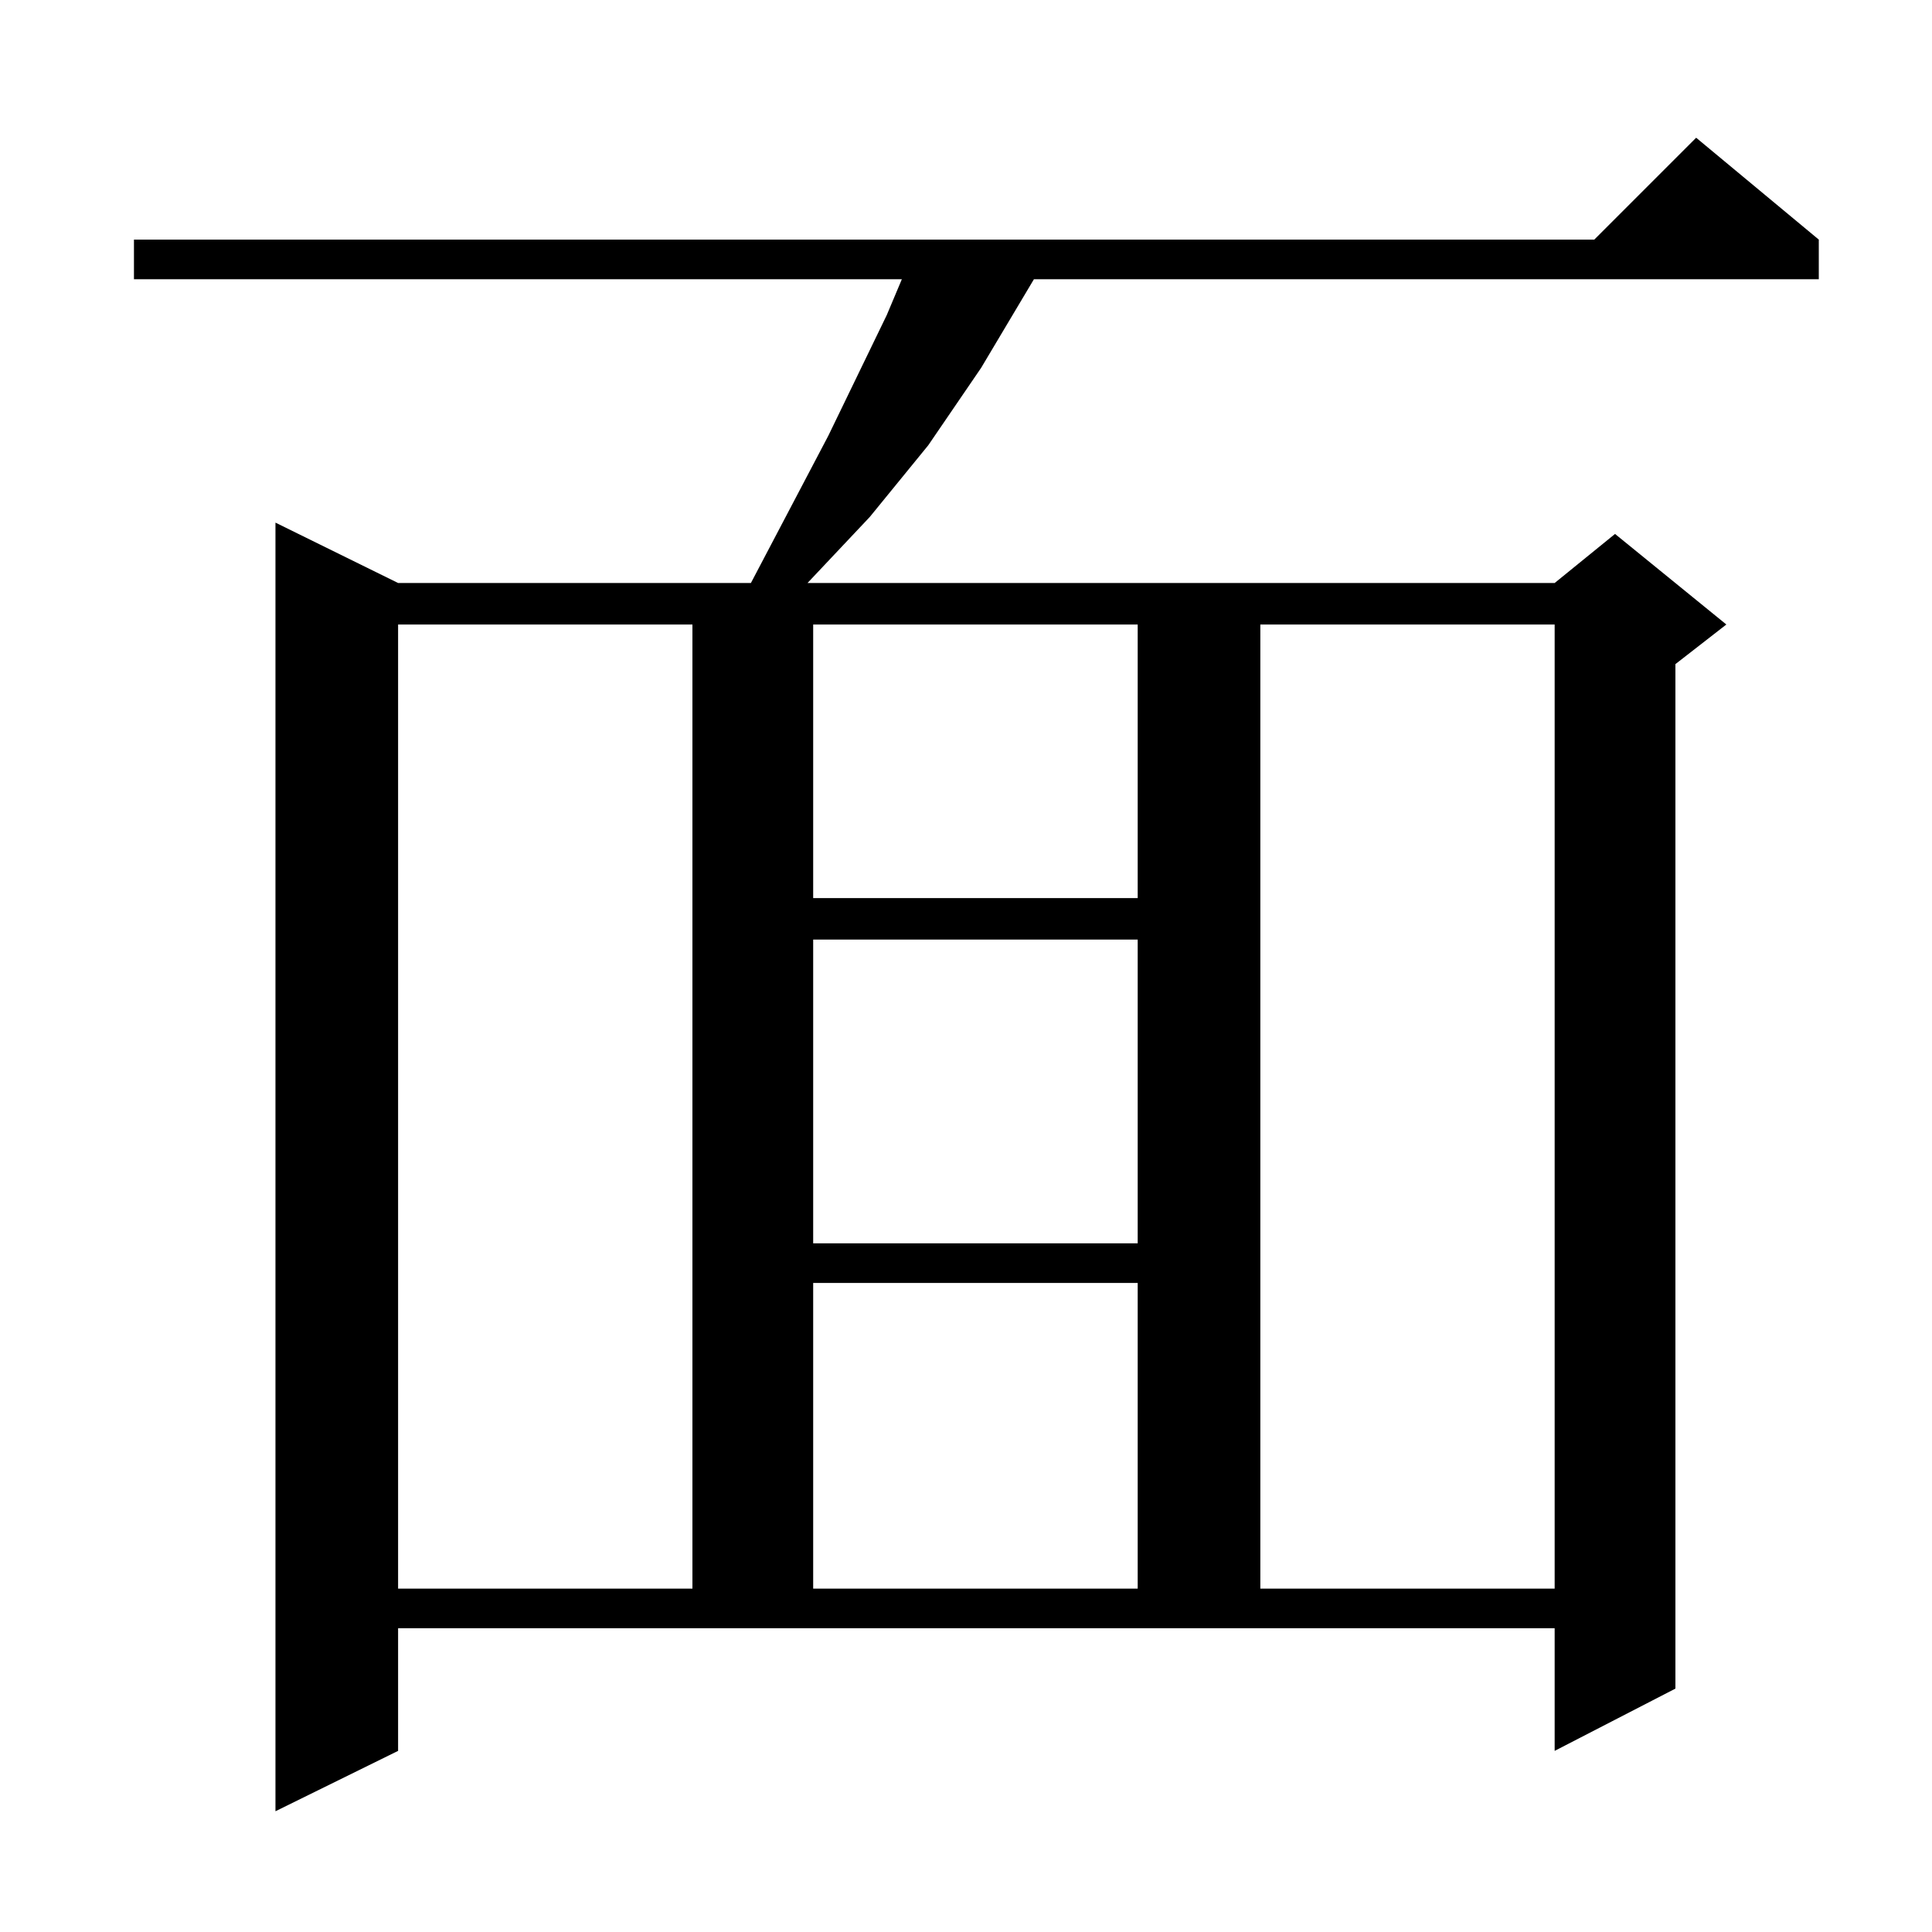 <?xml version="1.0" standalone="no"?>
<!DOCTYPE svg PUBLIC "-//W3C//DTD SVG 1.1//EN" "http://www.w3.org/Graphics/SVG/1.1/DTD/svg11.dtd" >
<svg xmlns="http://www.w3.org/2000/svg" xmlns:xlink="http://www.w3.org/1999/xlink" version="1.1" viewBox="0 -144 1024 1024">
  <g transform="matrix(1 0 0 -1 0 880)">
   <path fill="currentColor"
d="M211 96l-65 -32v683l65 -32h187l41 78l31 64l8 19h-407v21h774l54 54l65 -54v-21h-416l-28 -47l-28 -41l-31 -38l-33 -35h396l32 26l59 -48l-27 -21v-543l-64 -33v65h-613v-65zM211 693v-511h156v511h-156zM431 344v-162h172v162h-172zM668 693v-511h156v511h-156z
M431 526v-161h172v161h-172zM431 693v-145h172v145h-172z" />
  </g>

</svg>
